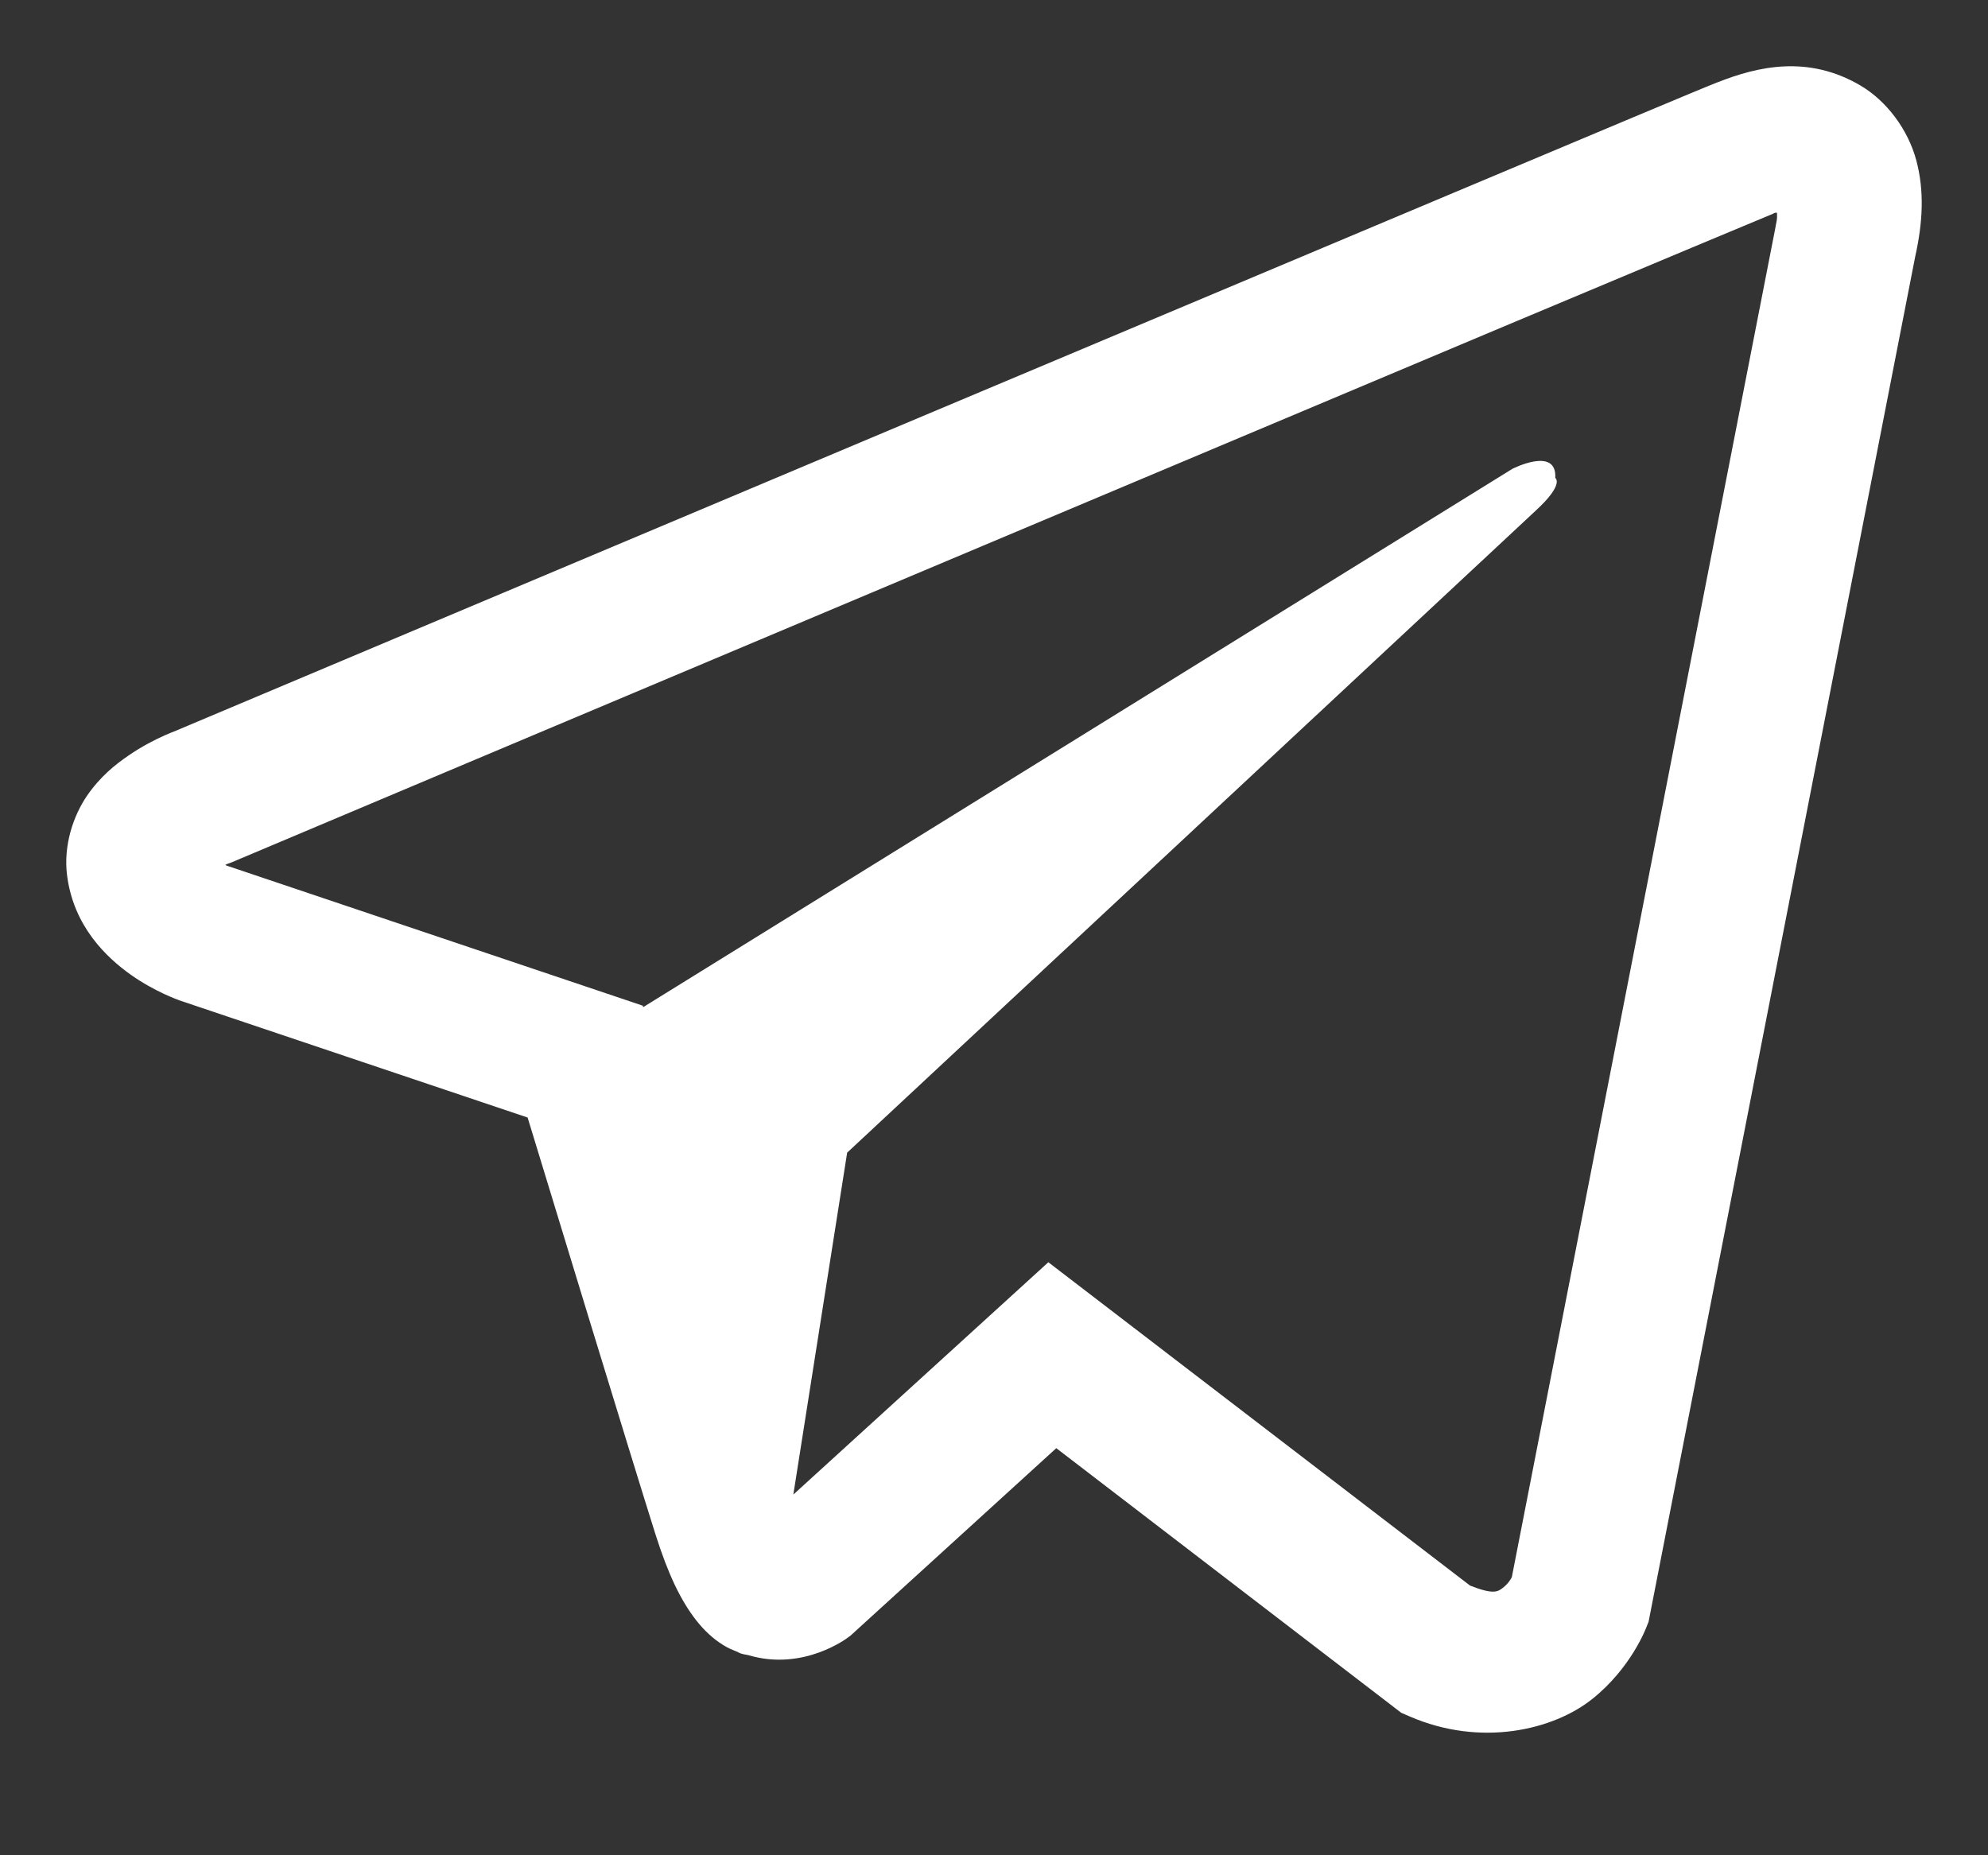 <svg width="15" height="14" viewBox="0 0 15 14" fill="none" xmlns="http://www.w3.org/2000/svg">
<rect x="0" y="0" width="15" height="14" fill="#333333" stroke="none"/>
<path d="M13.464 0.501C13.282 0.509 13.112 0.561 12.96 0.621H12.959C12.806 0.681 12.074 0.99 10.967 1.455C9.859 1.921 8.419 2.527 6.991 3.128C4.136 4.33 1.332 5.512 1.332 5.512L1.367 5.5C1.367 5.5 1.172 5.562 0.97 5.701C0.869 5.77 0.755 5.861 0.655 6.007C0.556 6.153 0.477 6.375 0.506 6.605C0.555 6.993 0.807 7.228 0.989 7.357C1.171 7.485 1.347 7.546 1.347 7.546L1.351 7.548L3.981 8.433C4.096 8.812 4.781 11.058 4.945 11.576C5.043 11.885 5.137 12.078 5.253 12.227C5.312 12.302 5.379 12.366 5.459 12.415C5.49 12.435 5.524 12.449 5.558 12.463C5.569 12.467 5.579 12.469 5.59 12.473L5.564 12.466C5.571 12.469 5.578 12.474 5.586 12.476C5.606 12.483 5.621 12.485 5.647 12.49C6.065 12.615 6.399 12.356 6.399 12.356L6.418 12.342L7.97 10.928L10.573 12.925L10.633 12.951C11.174 13.187 11.723 13.054 12.015 12.82C12.307 12.587 12.42 12.285 12.42 12.285L12.439 12.238L14.451 1.935C14.508 1.679 14.521 1.442 14.459 1.21C14.397 0.978 14.235 0.761 14.037 0.645C13.84 0.529 13.646 0.493 13.464 0.501ZM13.408 1.605C13.407 1.639 13.413 1.636 13.399 1.7L13.398 1.707L11.407 11.902C11.399 11.916 11.382 11.948 11.343 11.979C11.301 12.013 11.268 12.034 11.092 11.965L7.91 9.525L5.986 11.278L6.392 8.698C6.392 8.698 11.377 4.051 11.591 3.85C11.806 3.651 11.735 3.607 11.735 3.607C11.749 3.365 11.411 3.538 11.411 3.538L4.853 7.6L4.85 7.589L1.707 6.531L1.706 6.53C1.706 6.53 1.7 6.527 1.7 6.527C1.702 6.526 1.715 6.519 1.715 6.519L1.733 6.513L1.751 6.506C1.751 6.506 4.555 5.323 7.41 4.121C8.837 3.52 10.277 2.914 11.384 2.448C12.491 1.983 13.309 1.641 13.354 1.623C13.399 1.606 13.378 1.606 13.408 1.605Z" fill="white"/>
</svg>
